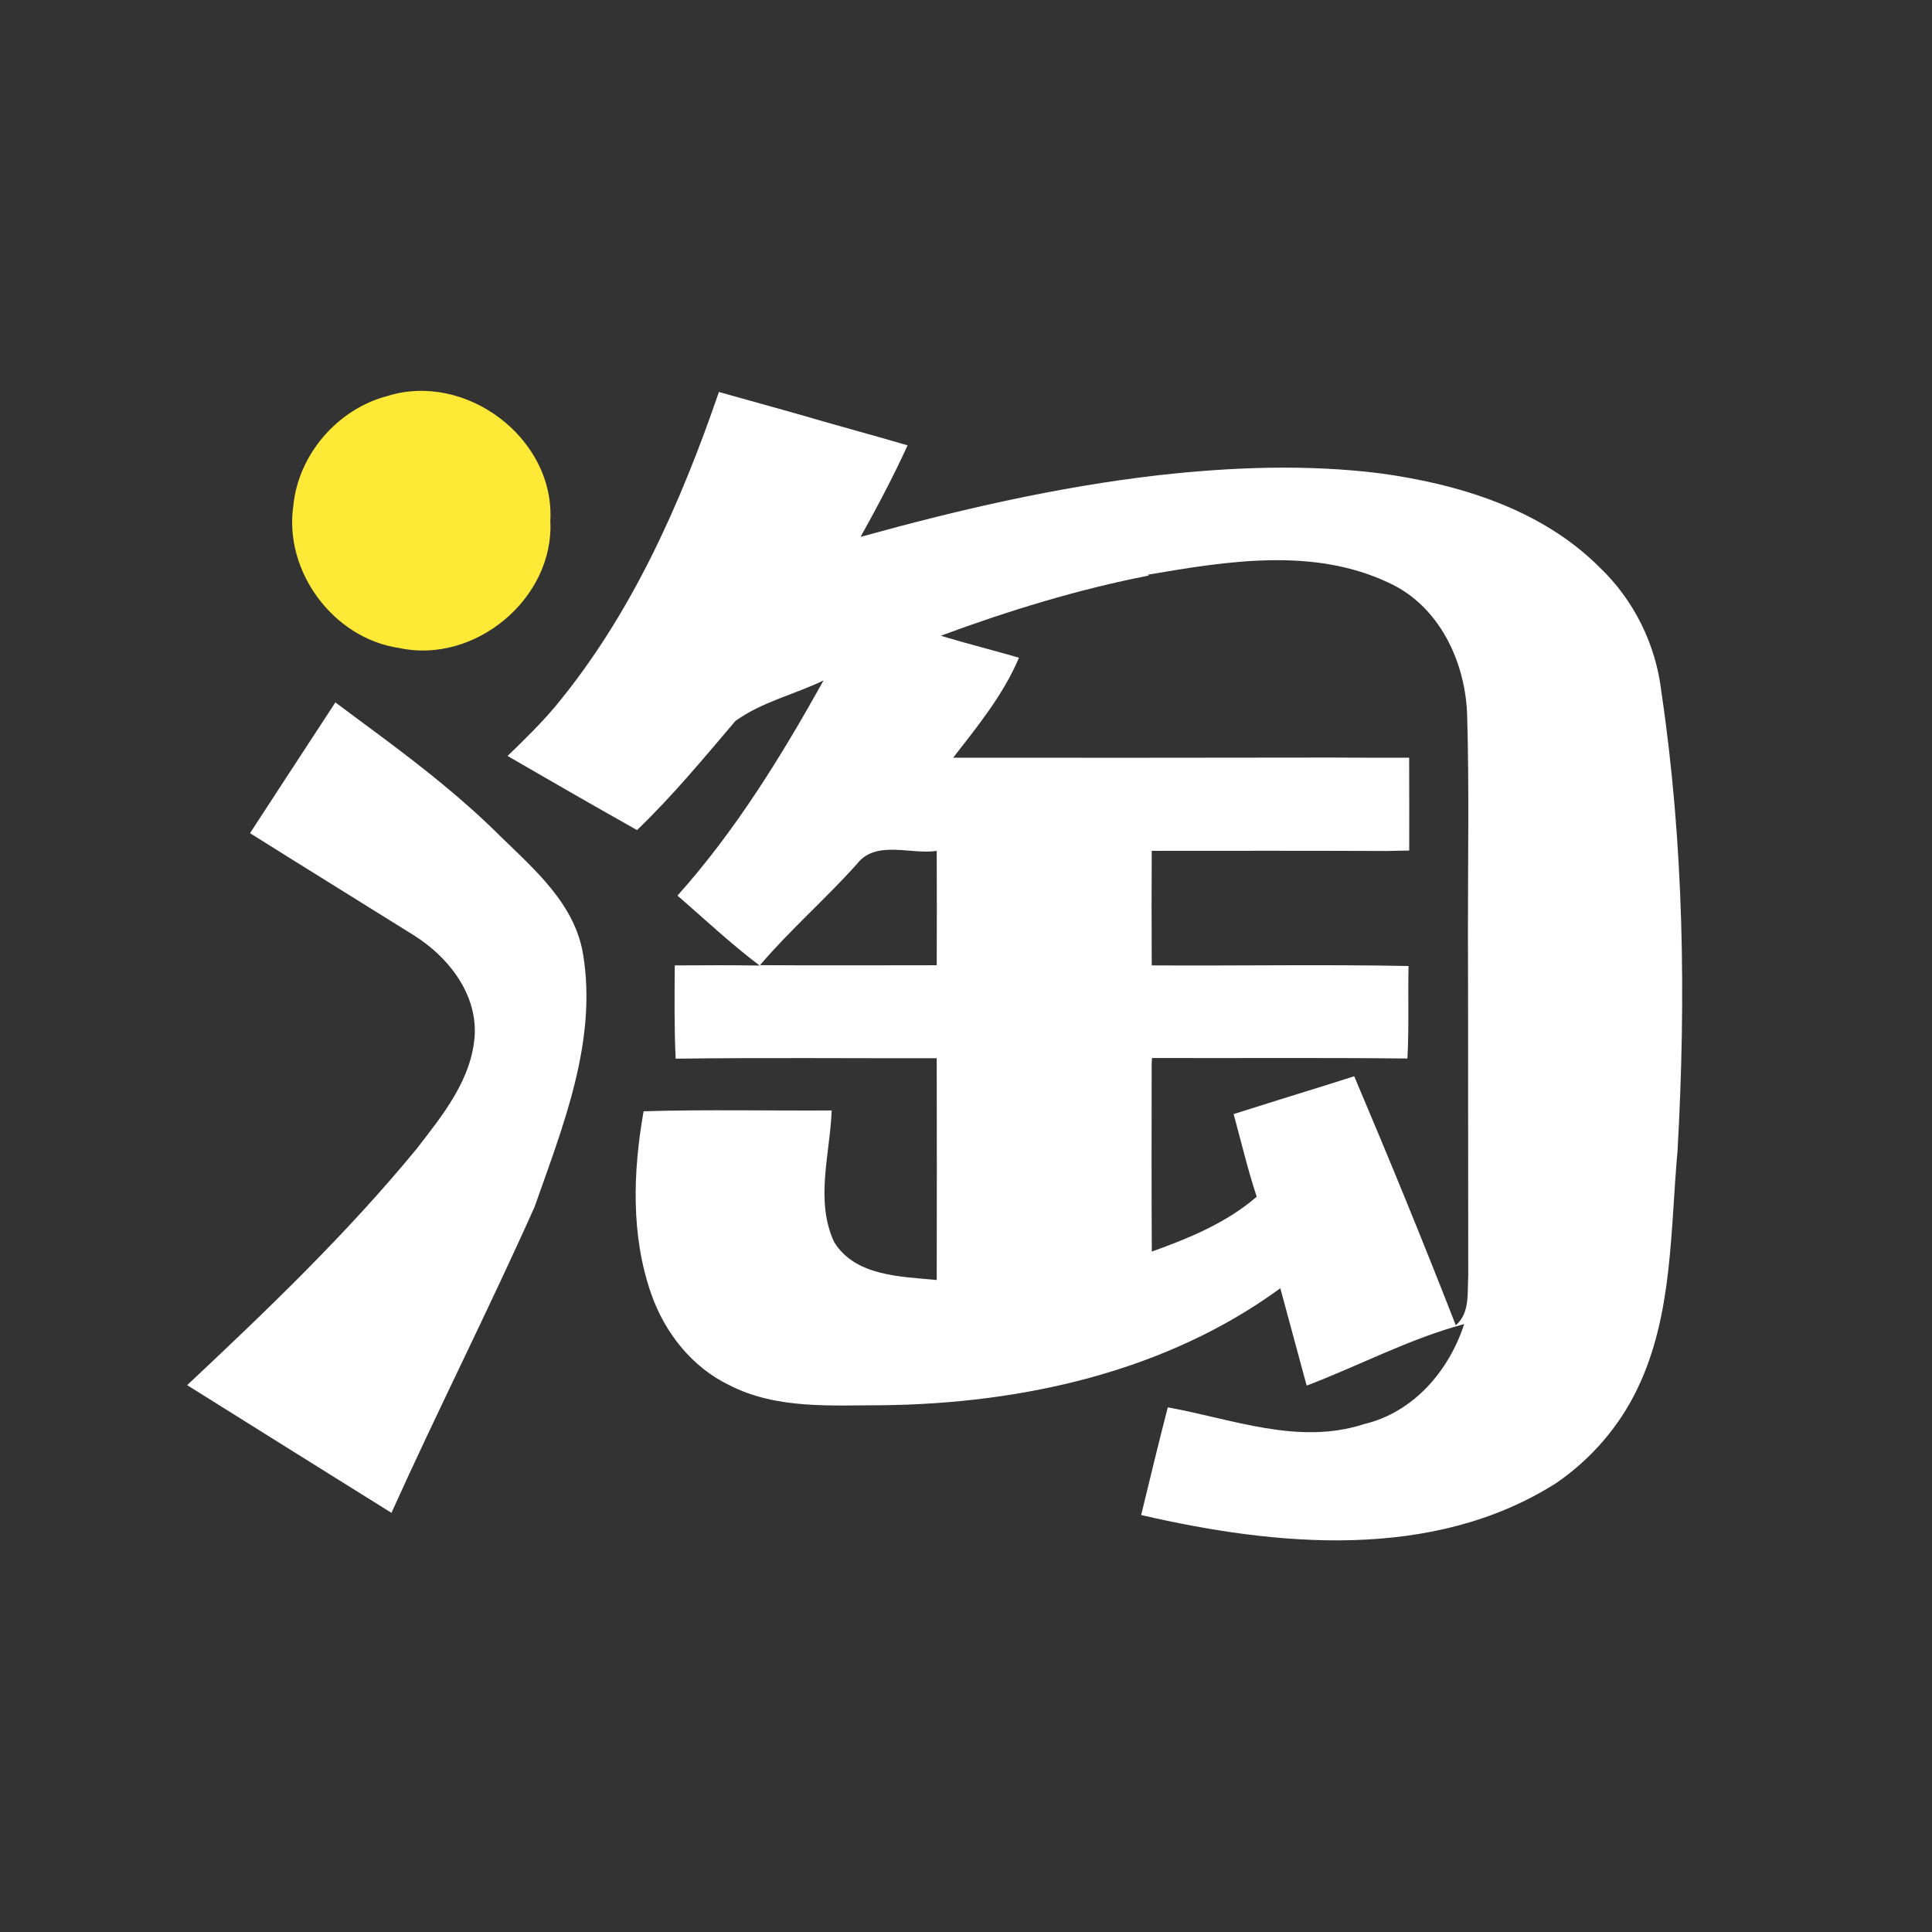 <?xml version="1.0" encoding="UTF-8" ?>
<!DOCTYPE svg PUBLIC "-//W3C//DTD SVG 1.1//EN" "http://www.w3.org/Graphics/SVG/1.1/DTD/svg11.dtd">
<svg width="256pt" height="256pt" viewBox="0 0 256 256" version="1.1" xmlns="http://www.w3.org/2000/svg">
<rect x="0" y="0" width="256" height="256" fill="#333333" stroke="none"/>
<g id="#fc6822ff">
</g>
<g id="#fd7424ff">
</g>
<g id="#fd8227ff">
</g>
<g id="#fd9129ff">
</g>
<g id="#fc5e20ff">
</g>
<g id="#fc511fff">
</g>
<g id="#fee937ff">
<path fill="#fee937" opacity="1.00" d=" M 51.34 52.47 C 61.72 49.22 73.55 58.08 72.92 69.03 C 73.45 79.32 62.89 88.05 52.87 85.86 C 44.16 84.58 37.58 75.69 38.87 66.98 C 39.55 60.19 44.75 54.19 51.34 52.47 Z" />
</g>
<g id="#ffffffff">
<path fill="#ffffff" opacity="1.00" d=" M 95.26 51.94 C 98.68 52.90 102.11 53.86 105.53 54.81 C 110.43 56.26 115.36 57.57 120.26 59.01 C 118.37 63.15 116.24 67.17 114.03 71.14 C 126.98 67.55 140.12 64.51 153.49 62.97 C 163.27 61.88 173.18 61.50 182.97 62.73 C 193.45 64.18 204.27 67.50 211.93 75.15 C 216.50 79.49 219.42 85.41 220.14 91.67 C 223.13 111.80 223.42 132.25 222.28 152.54 C 221.32 163.09 221.67 174.22 216.98 183.98 C 214.57 189.03 210.79 193.38 206.18 196.53 C 189.88 206.87 169.18 204.90 151.21 200.75 C 152.37 195.99 153.51 191.22 154.74 186.48 C 163.27 188.02 172.03 191.53 180.71 188.71 C 187.26 187.17 191.99 181.68 194.01 175.45 C 186.77 177.38 180.12 180.95 173.14 183.60 C 171.97 179.30 170.82 175.00 169.65 170.70 C 154.53 181.76 135.47 185.98 117.00 186.20 C 110.18 186.20 102.91 186.77 96.64 183.54 C 91.69 181.17 88.08 176.58 86.29 171.45 C 83.58 163.70 83.87 155.24 85.28 147.25 C 93.58 147.00 101.90 147.19 110.20 147.14 C 109.99 152.91 107.97 159.09 110.53 164.58 C 113.35 169.14 119.39 169.14 124.12 169.61 C 124.14 159.81 124.14 150.01 124.12 140.22 C 112.59 140.24 101.06 140.13 89.53 140.28 C 89.33 136.16 89.38 132.04 89.41 127.92 C 93.16 127.90 96.91 127.88 100.66 127.94 C 96.84 125.07 93.37 121.79 89.77 118.67 C 97.46 110.08 103.53 100.20 109.13 90.16 C 105.29 92.02 100.93 93.01 97.45 95.53 C 93.24 100.47 89.10 105.49 84.41 109.99 C 78.66 106.76 72.95 103.47 67.25 100.17 C 69.45 98.05 71.64 95.91 73.61 93.57 C 83.68 81.42 90.17 66.75 95.26 51.94 M 152.11 76.15 L 152.23 76.26 C 142.83 78.10 133.63 80.92 124.66 84.24 C 128.09 85.28 131.58 86.15 135.02 87.15 C 132.94 92.07 129.54 96.22 126.30 100.40 C 143.00 100.42 159.70 100.40 176.40 100.38 C 179.84 100.41 183.28 100.40 186.72 100.40 C 186.74 104.50 186.73 108.60 186.73 112.70 C 185.98 112.71 184.49 112.74 183.74 112.76 C 173.36 112.72 162.98 112.73 152.61 112.74 C 152.59 117.80 152.58 122.86 152.61 127.92 C 163.95 127.99 175.30 127.78 186.64 128.00 C 186.55 132.09 186.71 136.18 186.49 140.26 C 175.21 140.13 163.93 140.23 152.65 140.19 L 152.60 141.00 C 152.60 149.28 152.57 157.56 152.62 165.84 C 157.54 164.08 162.52 162.03 166.52 158.57 C 165.33 154.97 164.46 151.27 163.46 147.62 C 167.45 146.35 171.45 145.12 175.45 143.87 C 176.78 143.45 178.11 143.03 179.44 142.61 C 184.08 153.55 188.59 164.54 192.90 175.61 C 194.81 173.95 194.41 171.30 194.55 169.04 C 194.52 153.82 194.55 138.60 194.51 123.38 C 194.50 113.92 194.68 104.45 194.41 94.99 C 194.26 87.82 190.76 80.27 183.97 77.20 C 173.99 72.49 162.56 74.36 152.11 76.15 M 113.55 114.48 C 109.42 119.10 104.72 123.18 100.70 127.89 C 108.51 127.94 116.32 127.90 124.12 127.90 C 124.14 122.85 124.14 117.80 124.12 112.75 C 120.64 113.27 116.05 111.25 113.55 114.48 Z" />
<path fill="#ffffff" opacity="1.00" d=" M 41.33 97.83 C 42.37 96.24 43.40 94.66 44.44 93.07 C 46.48 94.59 48.51 96.11 50.56 97.62 C 56.03 101.70 61.41 105.93 66.24 110.75 C 70.84 115.23 76.19 119.79 77.27 126.50 C 79.15 138.01 74.59 149.24 70.84 159.90 C 64.76 173.53 58.00 186.86 51.87 200.46 C 42.84 194.82 33.81 189.19 24.80 183.54 C 35.41 173.58 45.96 163.48 55.21 152.22 C 58.68 147.74 62.61 142.92 62.91 137.00 C 63.11 131.53 59.35 126.79 54.93 123.99 C 47.67 119.45 40.38 114.96 33.13 110.40 C 35.86 106.21 38.59 102.01 41.33 97.83 Z" />
</g>
<g id="#fd6e23ff">
</g>
<g id="#fc6422ff">
</g>
<g id="#fd7224ff">
</g>
<g id="#fc6121ff">
</g>
<g id="#fc541fff">
</g>
</svg>
